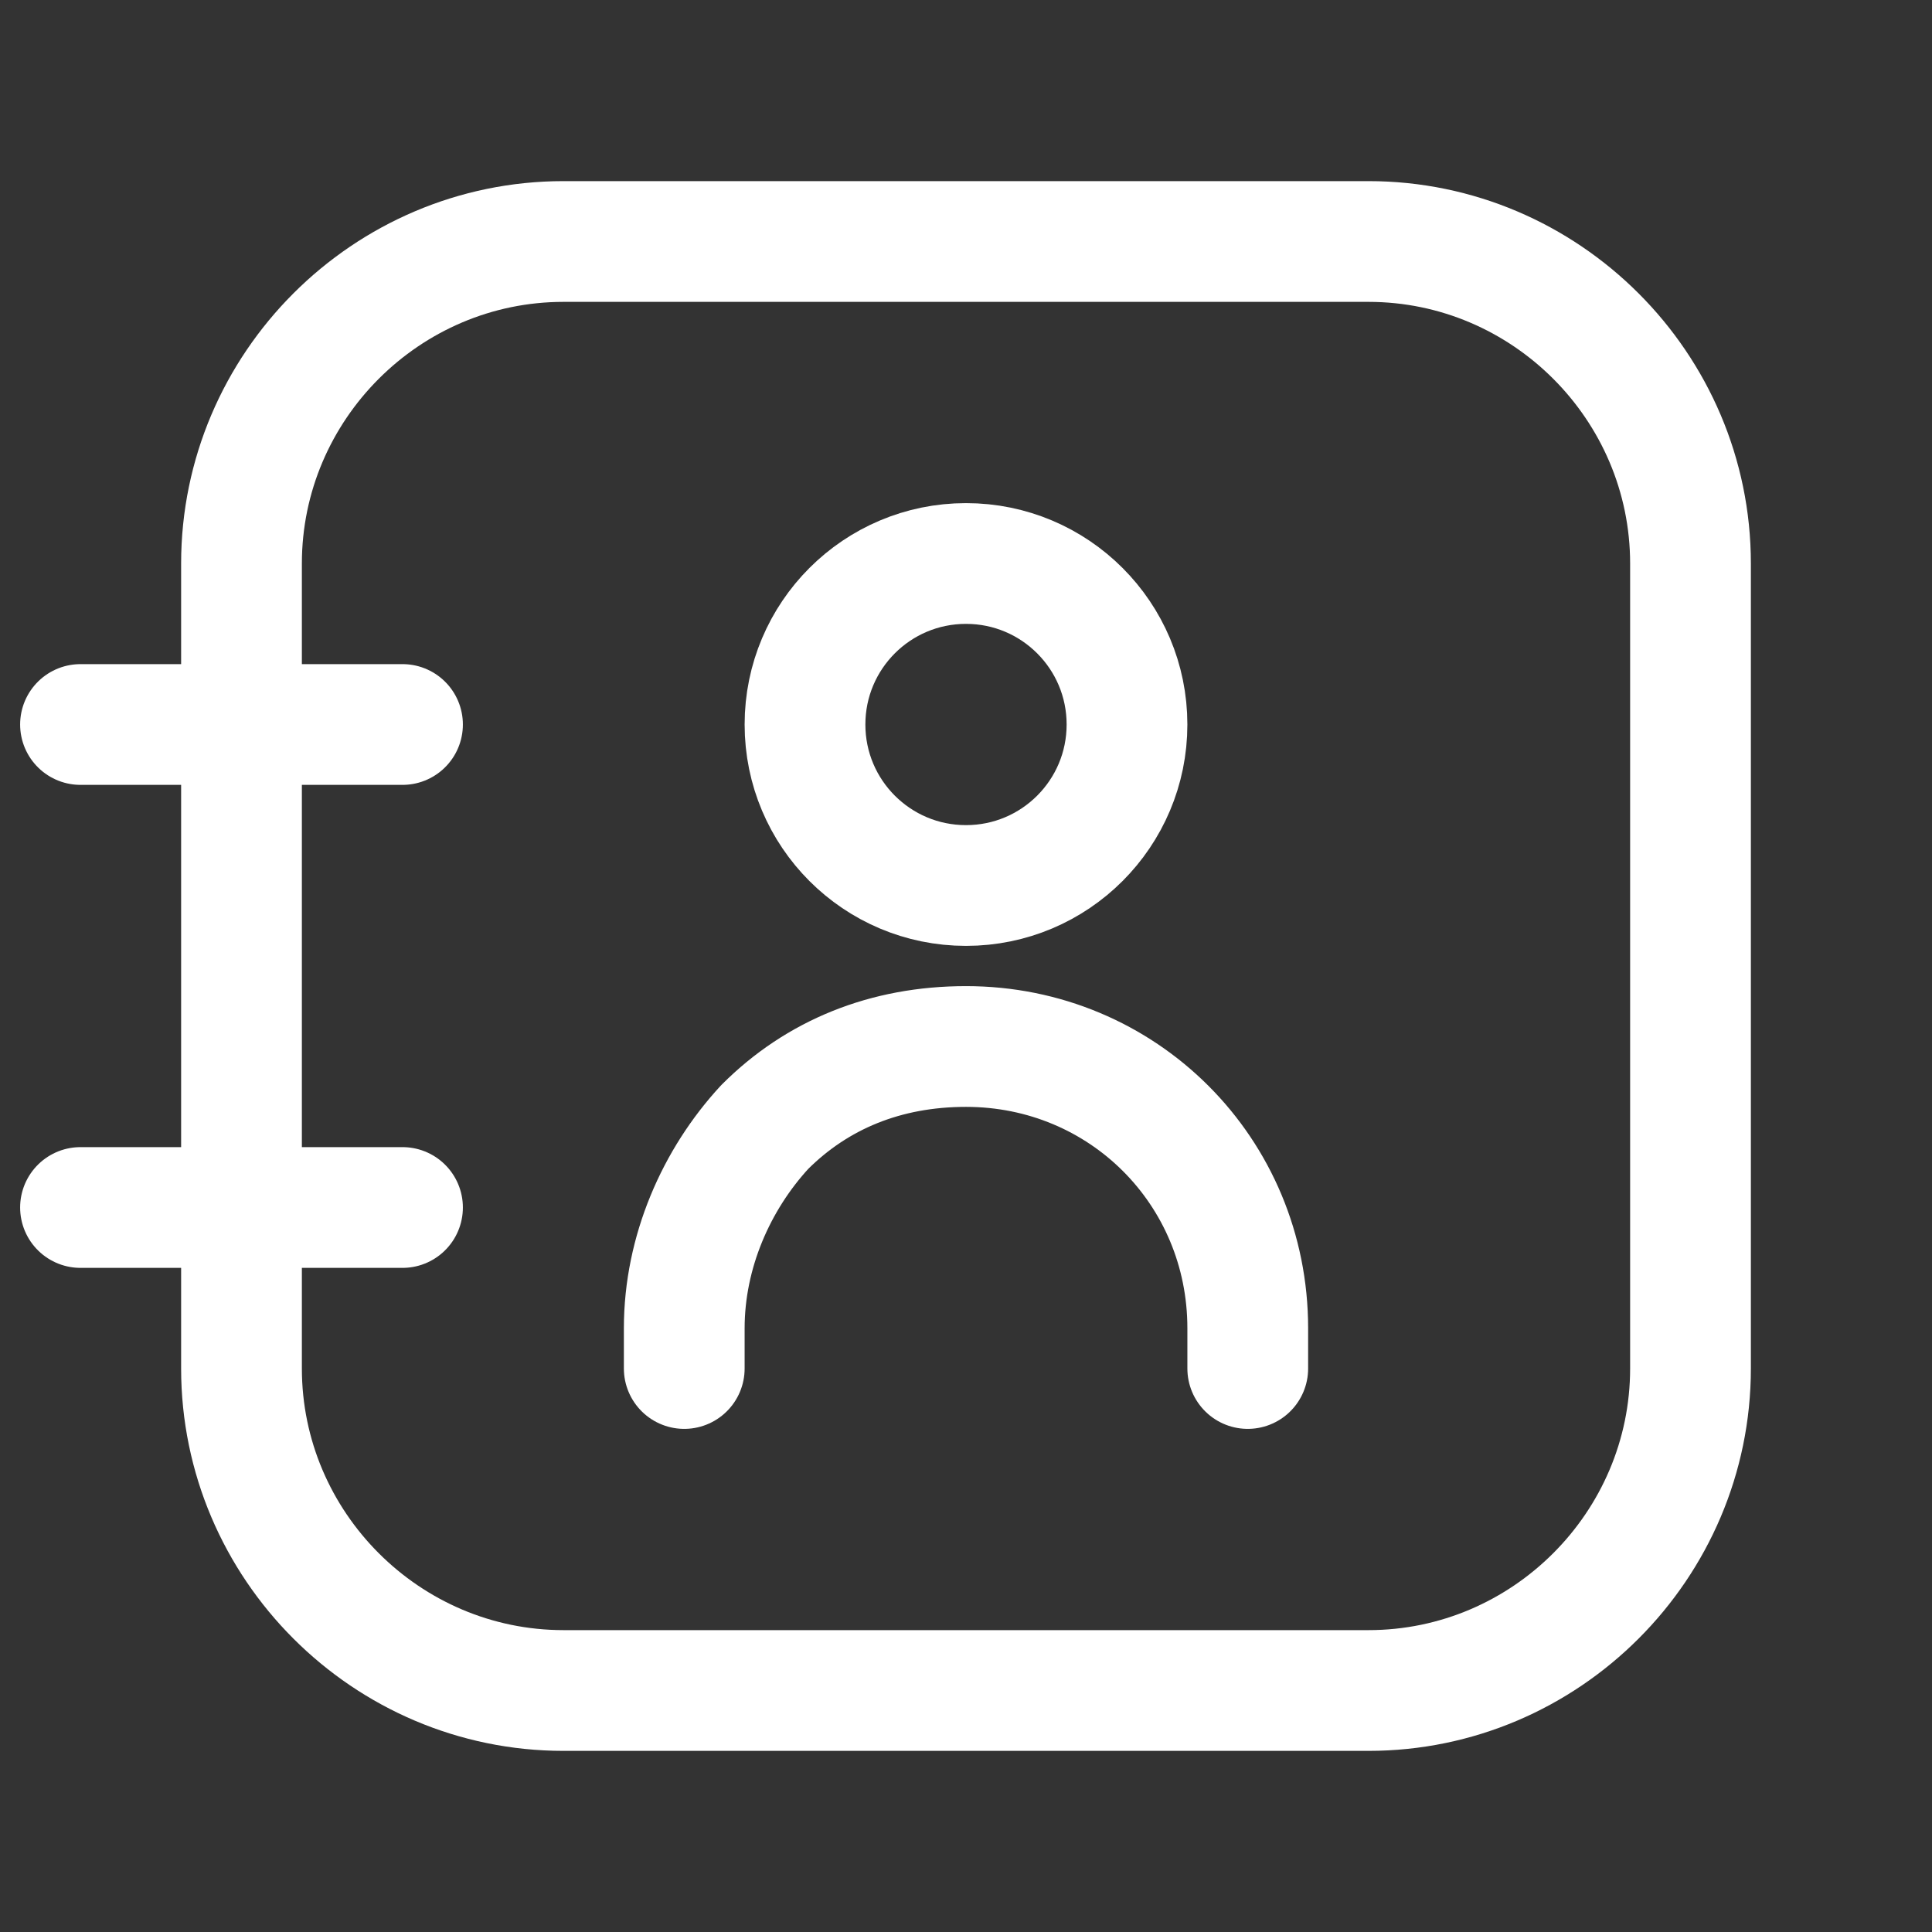 <svg fill="none" height="24" viewBox="0 0 24 24" width="24" xmlns="http://www.w3.org/2000/svg"><rect x="0" y="0" width="24" height="24" fill="#333333" stroke="none"/><g stroke="#fff" stroke-linecap="round" stroke-linejoin="round" stroke-width="1.5"><g stroke-miterlimit="10"><path d="m17 21h-10c-2.2 0-4-1.8-4-4v-10c0-2.2 1.8-4 4-4h10c2.2 0 4 1.8 4 4v10c0 2.2-1.8 4-4 4z"/><path d="m1 9h4"/><path d="m1 15h4"/></g><path d="m12 11c1.105 0 2-.895 2-2 0-1.105-.895-2-2-2s-2 .895-2 2c0 1.105.895 2 2 2z"/><path d="m8.5 17v-.5c0-.95.4-1.85 1-2.5.65-.65 1.5-1 2.5-1 1.95 0 3.5 1.55 3.5 3.5v.5"/></g></svg>